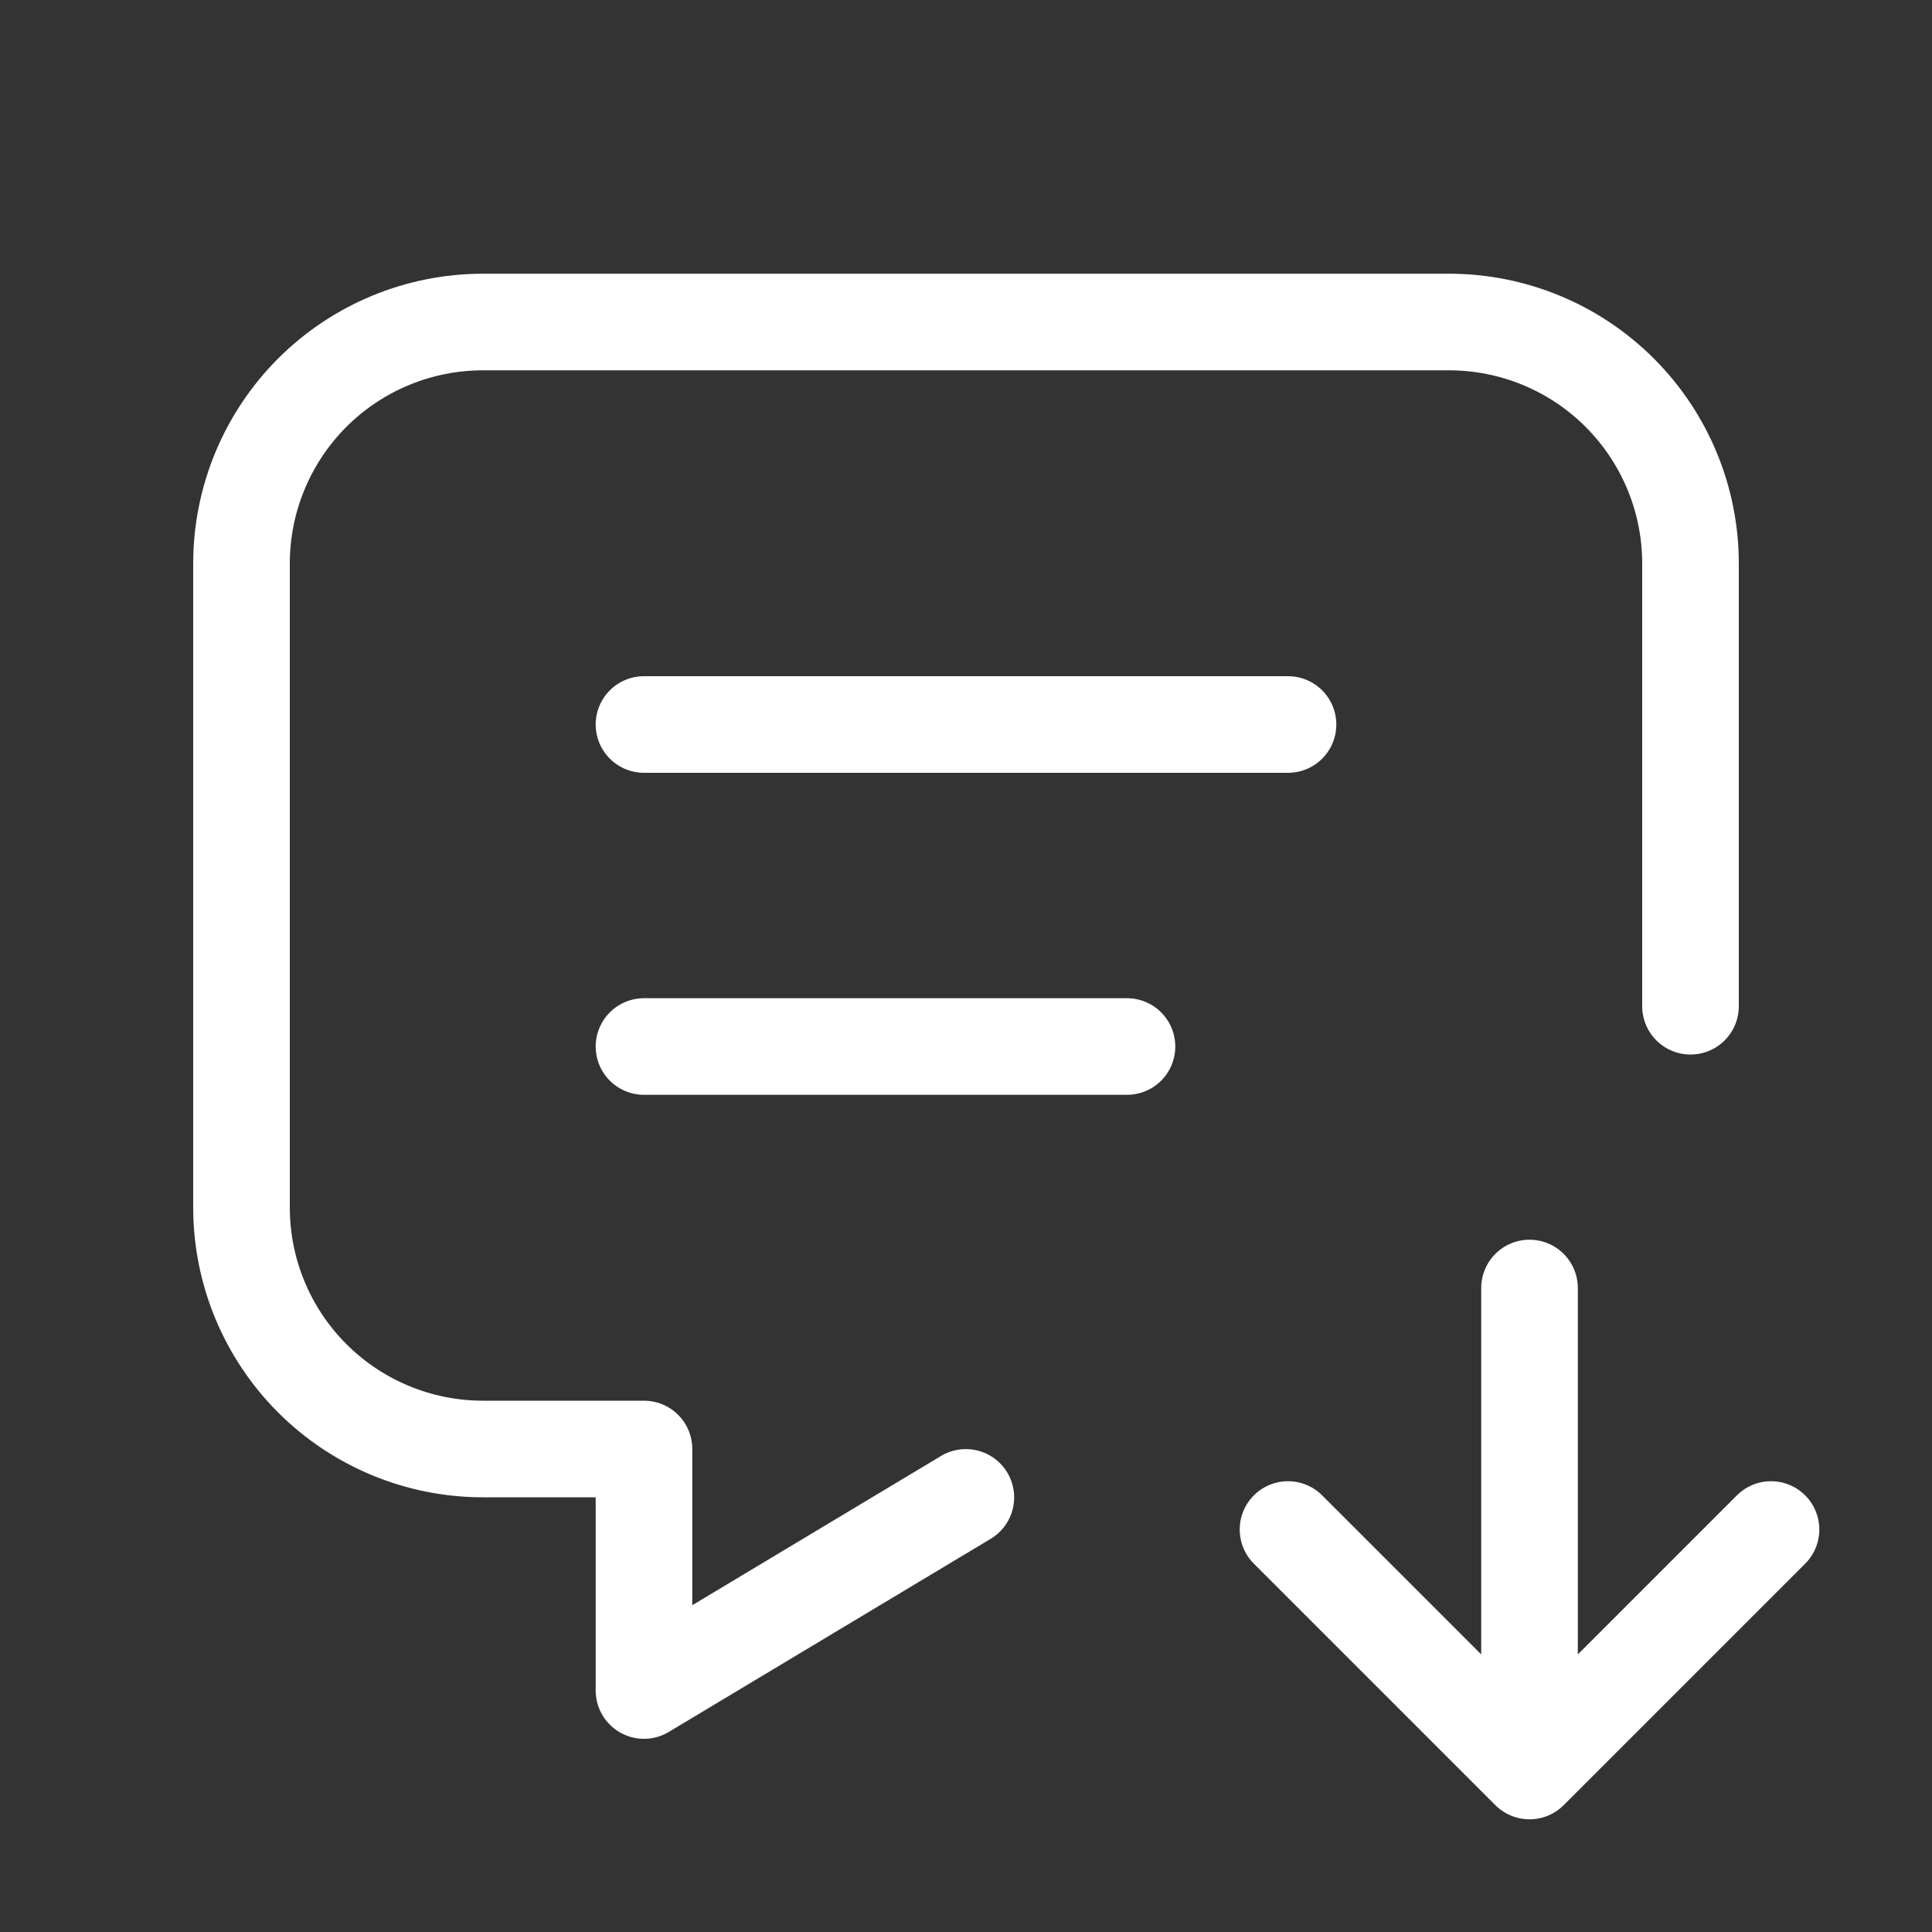 <svg width="40" height="40" viewBox="0 0 40 40" fill="none" xmlns="http://www.w3.org/2000/svg">
<rect x="0" y="0" width="40" height="40" fill="#333333" stroke="none"/>
<path d="M13.333 15H26.667M13.333 21.667H23.333M19.997 31.002L13.333 35V30H10C8.674 30 7.402 29.473 6.464 28.535C5.527 27.598 5 26.326 5 25V11.667C5 10.341 5.527 9.069 6.464 8.131C7.402 7.193 8.674 6.667 10 6.667H30C31.326 6.667 32.598 7.193 33.535 8.131C34.473 9.069 35 10.341 35 11.667V20.833M31.667 26.667V36.667M31.667 36.667L36.667 31.667M31.667 36.667L26.667 31.667" stroke="white" stroke-width="2" stroke-linecap="round" stroke-linejoin="round"/>
</svg>
